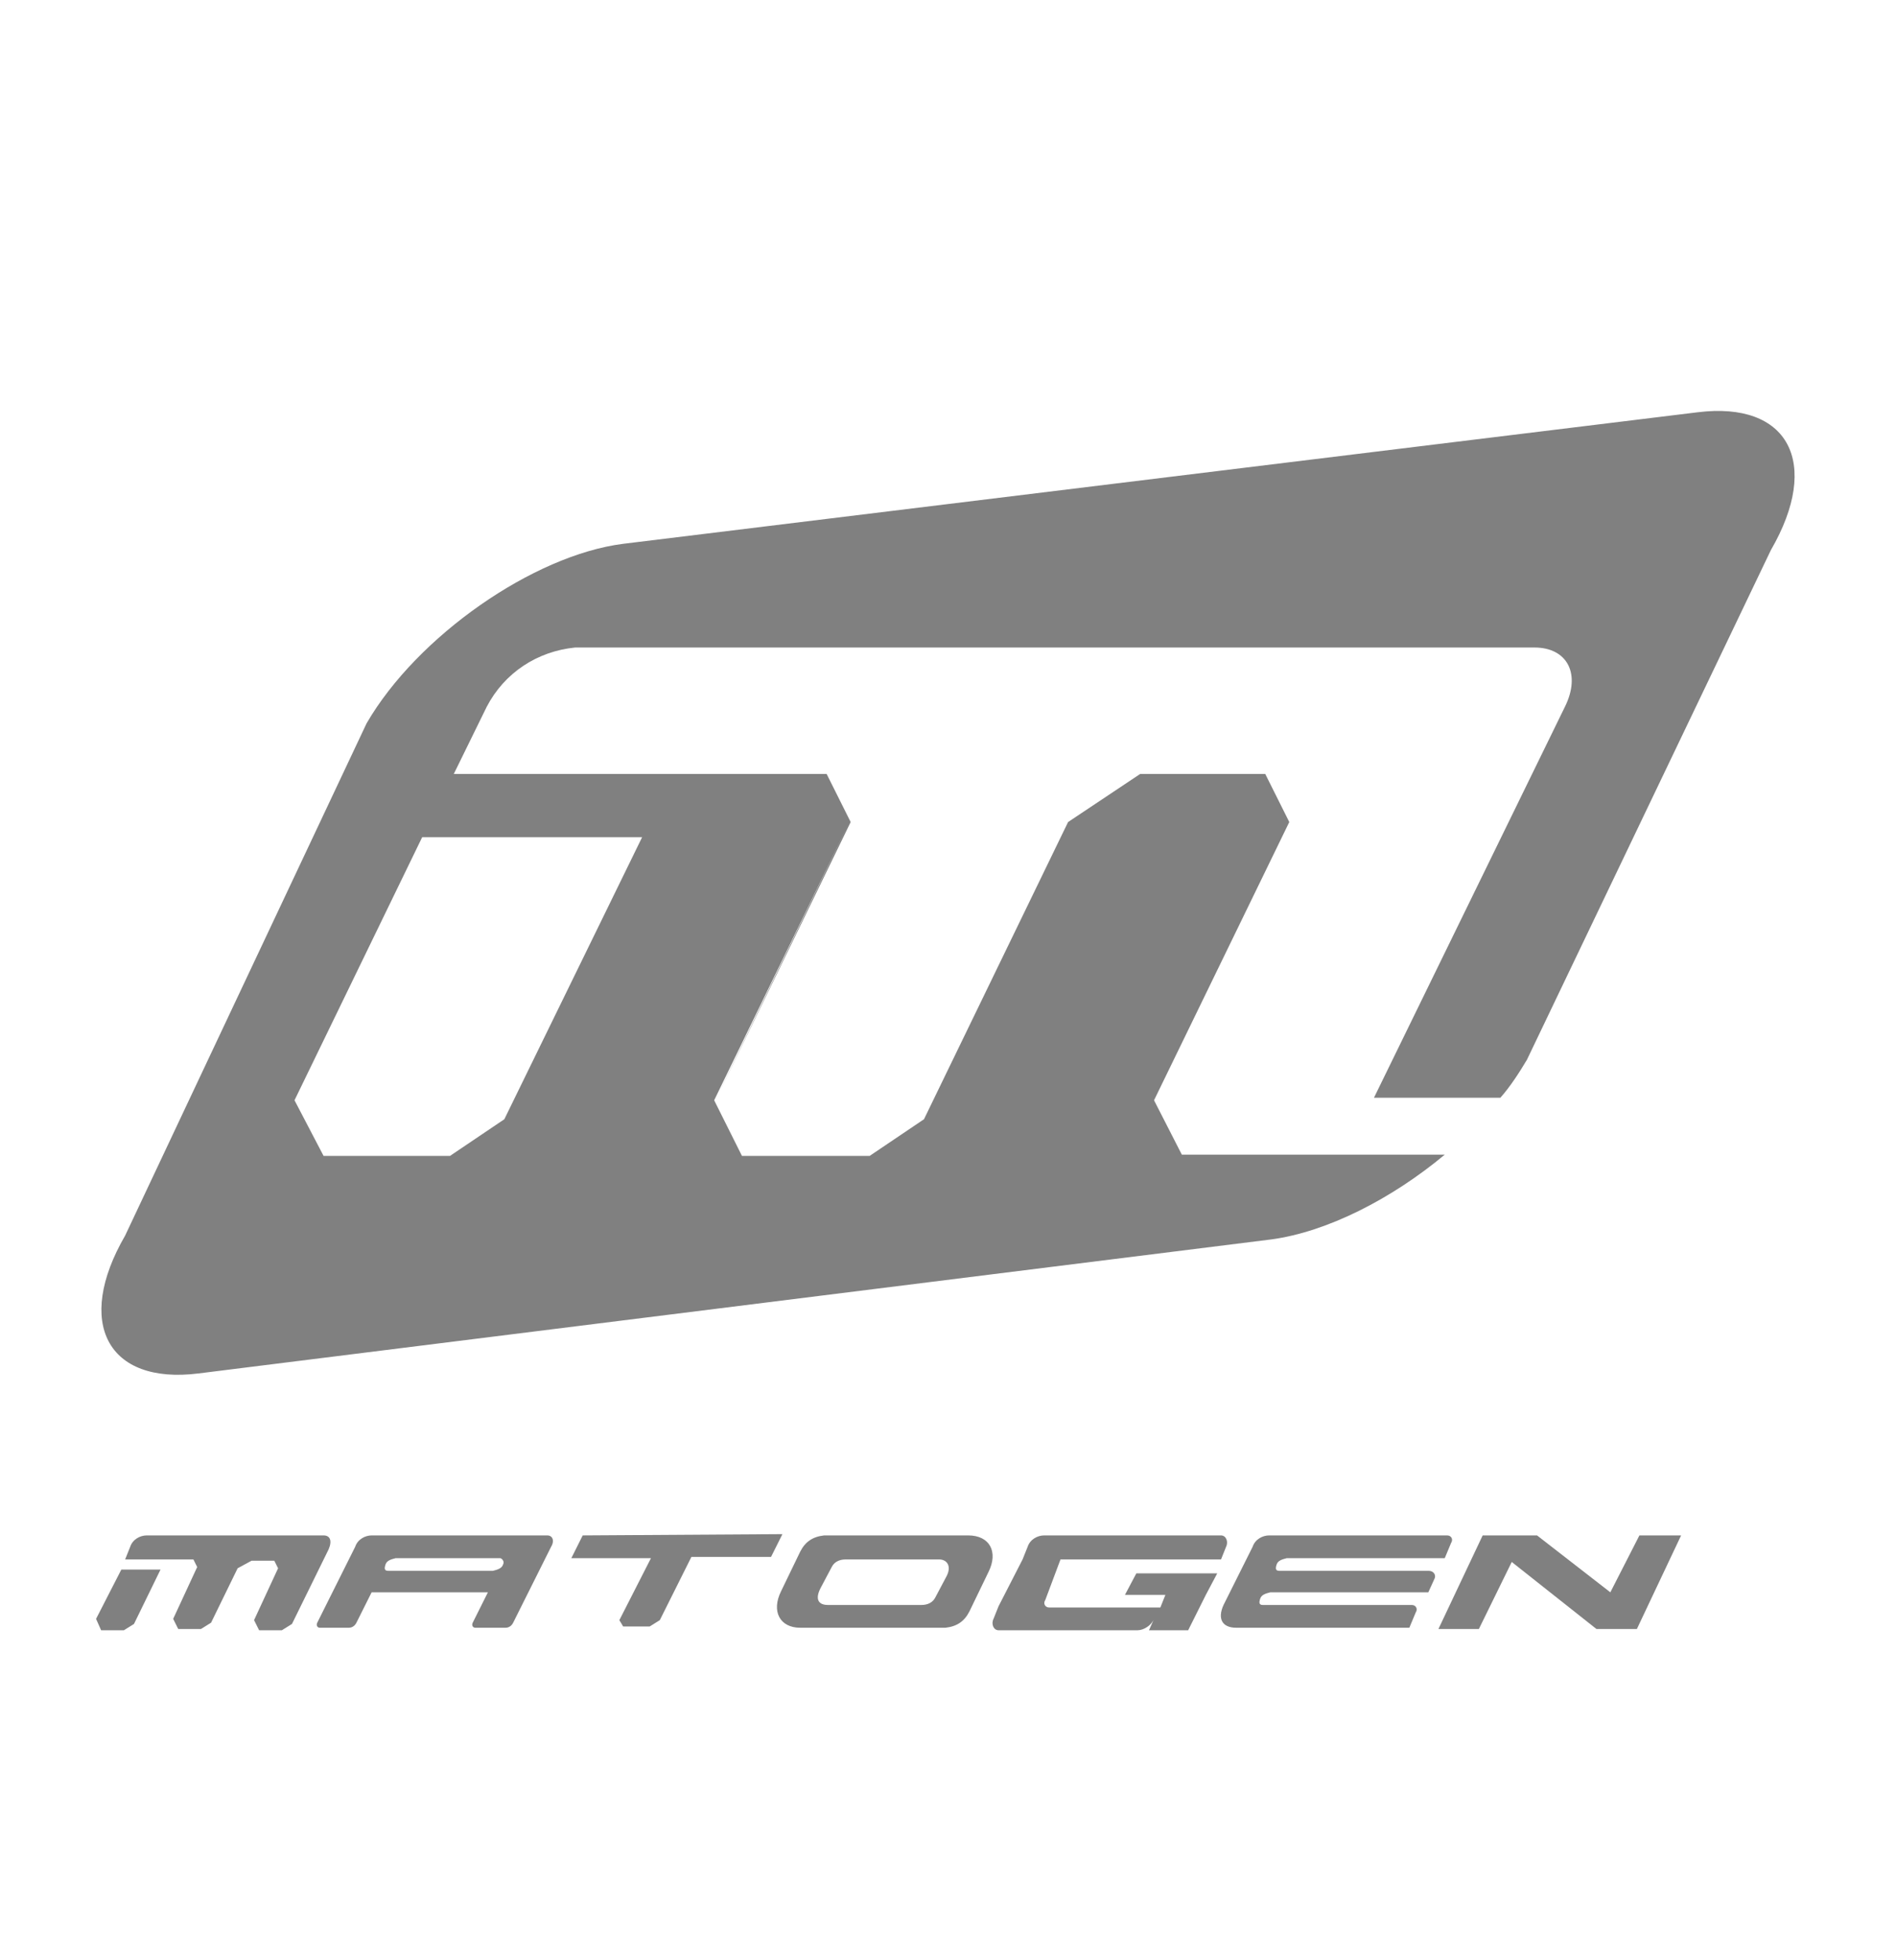 <?xml version="1.0" encoding="utf-8"?>
<!-- Generator: Adobe Illustrator 27.8.1, SVG Export Plug-In . SVG Version: 6.00 Build 0)  -->
<svg version="1.1" id="Layer_1" xmlns="http://www.w3.org/2000/svg" xmlns:xlink="http://www.w3.org/1999/xlink" x="0px" y="0px"
	 viewBox="0 0 150 155" style="enable-background:new 0 0 150 155;" xml:space="preserve">
<style type="text/css">
	.st0{fill:#808080;}
</style>
<path id="matogen-logo-abbreviated" class="st0" d="M134.3,32.6L49.3,43C42.2,43.9,33,50.3,29,57.2L9.9,97.7
	c-4,6.9-1.4,11.8,5.8,10.9l84.9-10.6c4.4-0.6,9.5-3.2,13.7-6.7H93.5L91.3,87L102,65l-1.9-3.8h-9.9L84.5,65L73.1,88.5l-4.3,2.9H58.7
	L56.5,87l10.7-22L56.6,87l10.7-22l-1.9-3.8H35.9l2.6-5.3c1.4-2.7,4-4.4,7-4.7h75.9c2.6,0,3.7,2.1,2.4,4.7l-15.1,30.9h10
	c0.8-0.9,1.5-2,2.1-3l19.3-40.3C144.1,36.6,141.5,31.7,134.3,32.6z M50.8,66.2L39.9,88.5l-4.3,2.9h-10L23.3,87l10.1-20.8L50.8,66.2z
	"/>
<g id="Matogen_Base" transform="translate(-543 -399.745)">
	<g id="logo" transform="translate(543 300.752)">
		<path id="Path_397" class="st0" d="M43.3,220.4H29.4c-0.5,0-1.1,0.3-1.3,0.9l-3,6c-0.1,0.2,0,0.4,0.2,0.4h2.3
			c0.3,0,0.5-0.2,0.6-0.4l1.2-2.4h9.2l-1.2,2.4c-0.1,0.2,0,0.4,0.2,0.4H40c0.3,0,0.5-0.2,0.6-0.4l3-6
			C43.9,220.8,43.7,220.4,43.3,220.4z M39.8,222.7c-0.1,0.3-0.4,0.4-0.8,0.5h-8.3c-0.3,0-0.3-0.2-0.2-0.5c0.1-0.3,0.4-0.4,0.8-0.5
			h8.3C39.8,222.3,39.9,222.5,39.8,222.7L39.8,222.7z"/>
		<path id="Path_399" class="st0" d="M46.1,220.4l-0.9,1.8h6.3l-2.5,4.9l0.3,0.5h2.1l0.8-0.5l2.5-5H61l0.9-1.8L46.1,220.4z"/>
		<path id="Path_400" class="st0" d="M76.6,220.4H65.2c-0.9,0.1-1.5,0.5-1.9,1.3l-1.5,3.1c-0.8,1.6-0.1,2.9,1.5,2.9h11.5
			c0.9-0.1,1.5-0.5,1.9-1.3l1.5-3.1C79,221.7,78.3,220.4,76.6,220.4z M74.9,223.6l-0.9,1.7c-0.2,0.4-0.6,0.6-1.1,0.6h-7.4
			c-0.8,0-1-0.5-0.6-1.3l0.9-1.7c0.2-0.4,0.6-0.6,1.1-0.6h7.4C74.9,222.3,75.3,222.8,74.9,223.6L74.9,223.6z"/>
		<path id="Path_401" class="st0" d="M83.9,222.3h12.7l0.4-1c0.2-0.4,0-0.9-0.4-0.9H82.6c-0.5,0-1.1,0.3-1.3,0.9l-0.4,1L79,226
			l-0.4,1c-0.2,0.4,0,0.9,0.4,0.9H90c0.5,0,1.1-0.4,1.3-0.9l-0.4,0.9H94l1.4-2.8l0.9-1.7h-6.4l-0.9,1.7h3.2l-0.4,1H83
			c-0.3,0-0.5-0.3-0.3-0.6L83.9,222.3z"/>
		<path id="Path_402" class="st0" d="M113,223.2h-11.8c-0.3,0-0.3-0.2-0.2-0.5c0.1-0.3,0.4-0.4,0.8-0.5h12.5l0.5-1.2
			c0.2-0.3,0-0.6-0.3-0.6h-14.1c-0.5,0-1.1,0.3-1.3,0.9l-2.3,4.6c-0.5,1.1-0.1,1.8,1,1.8h13.7l0.5-1.2c0.2-0.3,0-0.6-0.3-0.6H99.9
			c-0.3,0-0.3-0.2-0.2-0.5c0.1-0.3,0.4-0.4,0.8-0.5h12.5l0.5-1.1C113.6,223.6,113.5,223.2,113,223.2z"/>
		<path id="Path_403" class="st0" d="M129.7,220.4l-2.3,4.5l-5.8-4.5h-4.3l-3.5,7.4h3.2l2.6-5.3l6.7,5.3h3.2l3.5-7.4H129.7z"/>
		<path id="Path_404" class="st0" d="M25.6,220.4h-14c-0.5,0-1.1,0.3-1.3,0.9l-0.4,1h5.4l0.3,0.6l0,0l-1.9,4.1l0.4,0.8h1.8l0.8-0.5
			l2.1-4.3l1.1-0.6h1.8l0.3,0.6l-1.9,4.1l0.4,0.8h1.8l0.8-0.5l2.9-5.9C26.3,220.8,26.1,220.4,25.6,220.4z"/>
		<path id="Path_405" class="st0" d="M7.6,227l0.4,0.9h1.8l0.8-0.5l2.1-4.3H9.6L7.6,227z"/>
	</g>
</g>
</svg>
